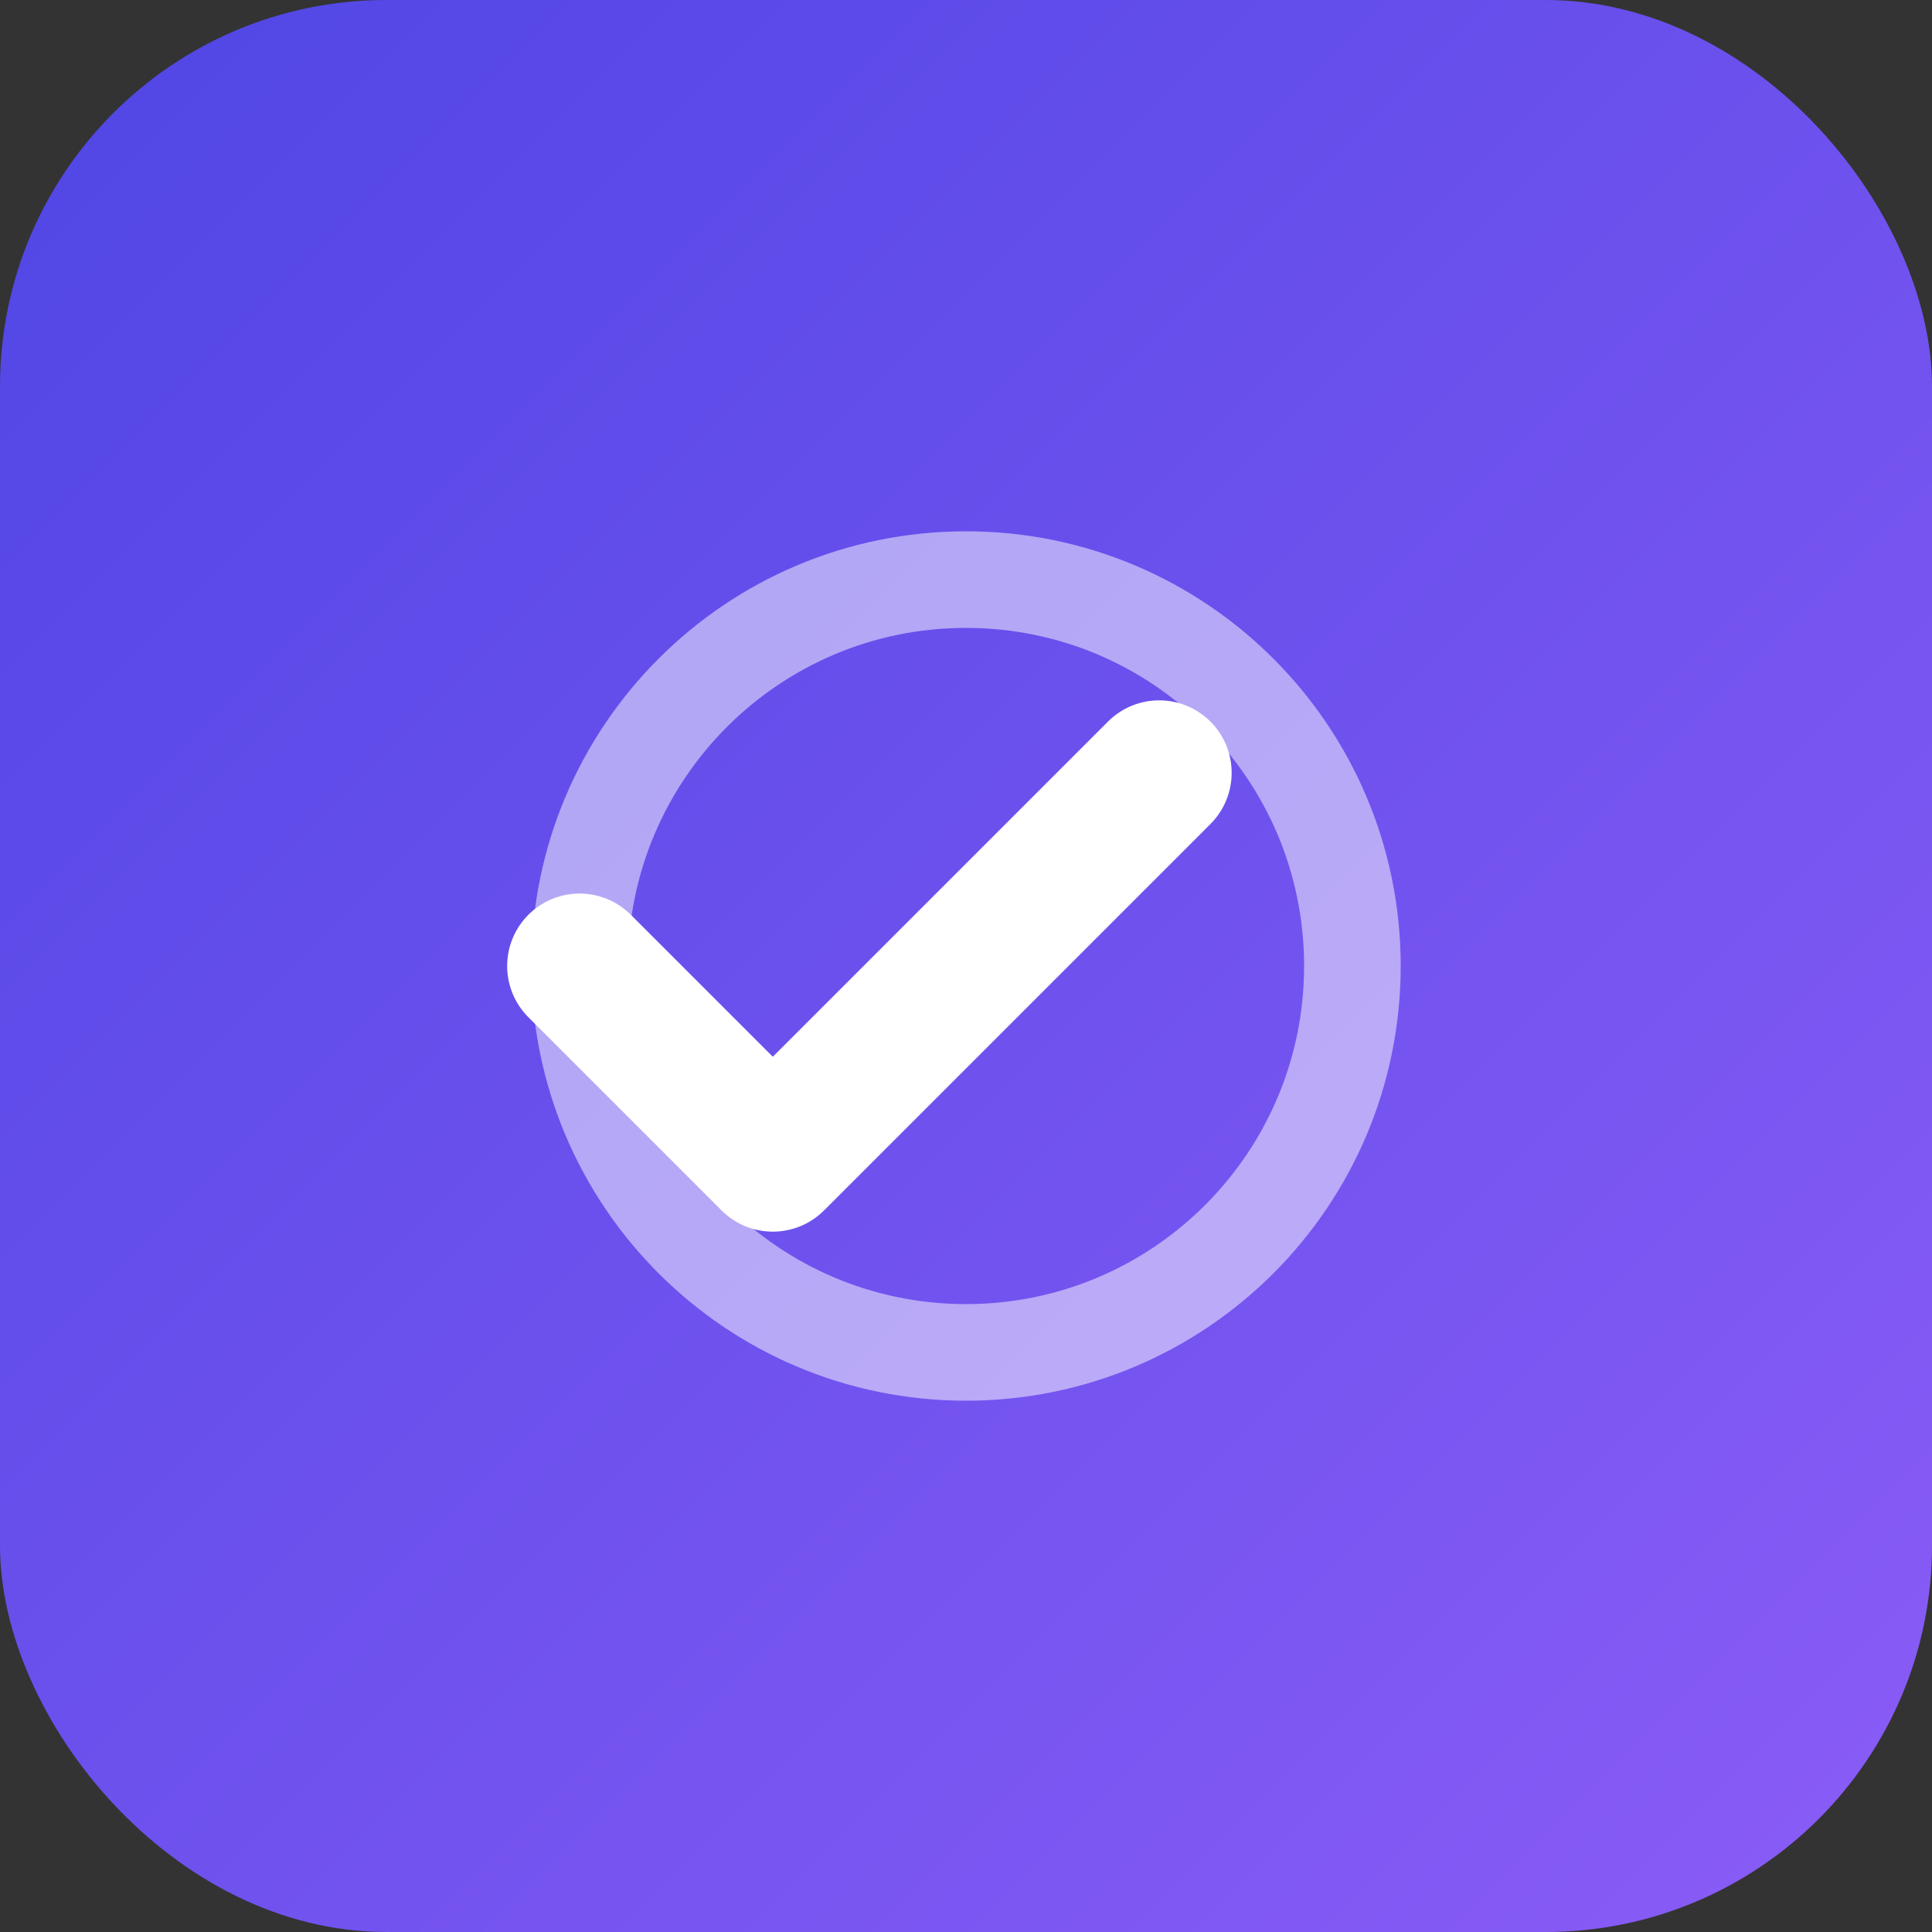 <svg width="40" height="40" viewBox="0 0 40 40" fill="none" xmlns="http://www.w3.org/2000/svg">
  <rect x="0" y="0" width="40" height="40" fill="#333333" stroke="none"/>
  <rect width="40" height="40" rx="8" fill="url(#paint0_linear)" />
  <path d="M12 20L16 24L24 16" stroke="white" stroke-width="3" stroke-linecap="round" stroke-linejoin="round"/>
  <path d="M28 20C28 24.418 24.418 28 20 28C15.582 28 12 24.418 12 20C12 15.582 15.582 12 20 12C24.418 12 28 15.582 28 20Z" stroke="white" stroke-opacity="0.5" stroke-width="2"/>
  <defs>
    <linearGradient id="paint0_linear" x1="0" y1="0" x2="40" y2="40" gradientUnits="userSpaceOnUse">
      <stop stop-color="#4F46E5" />
      <stop offset="1" stop-color="#8B5CF6" />
    </linearGradient>
  </defs>
</svg>